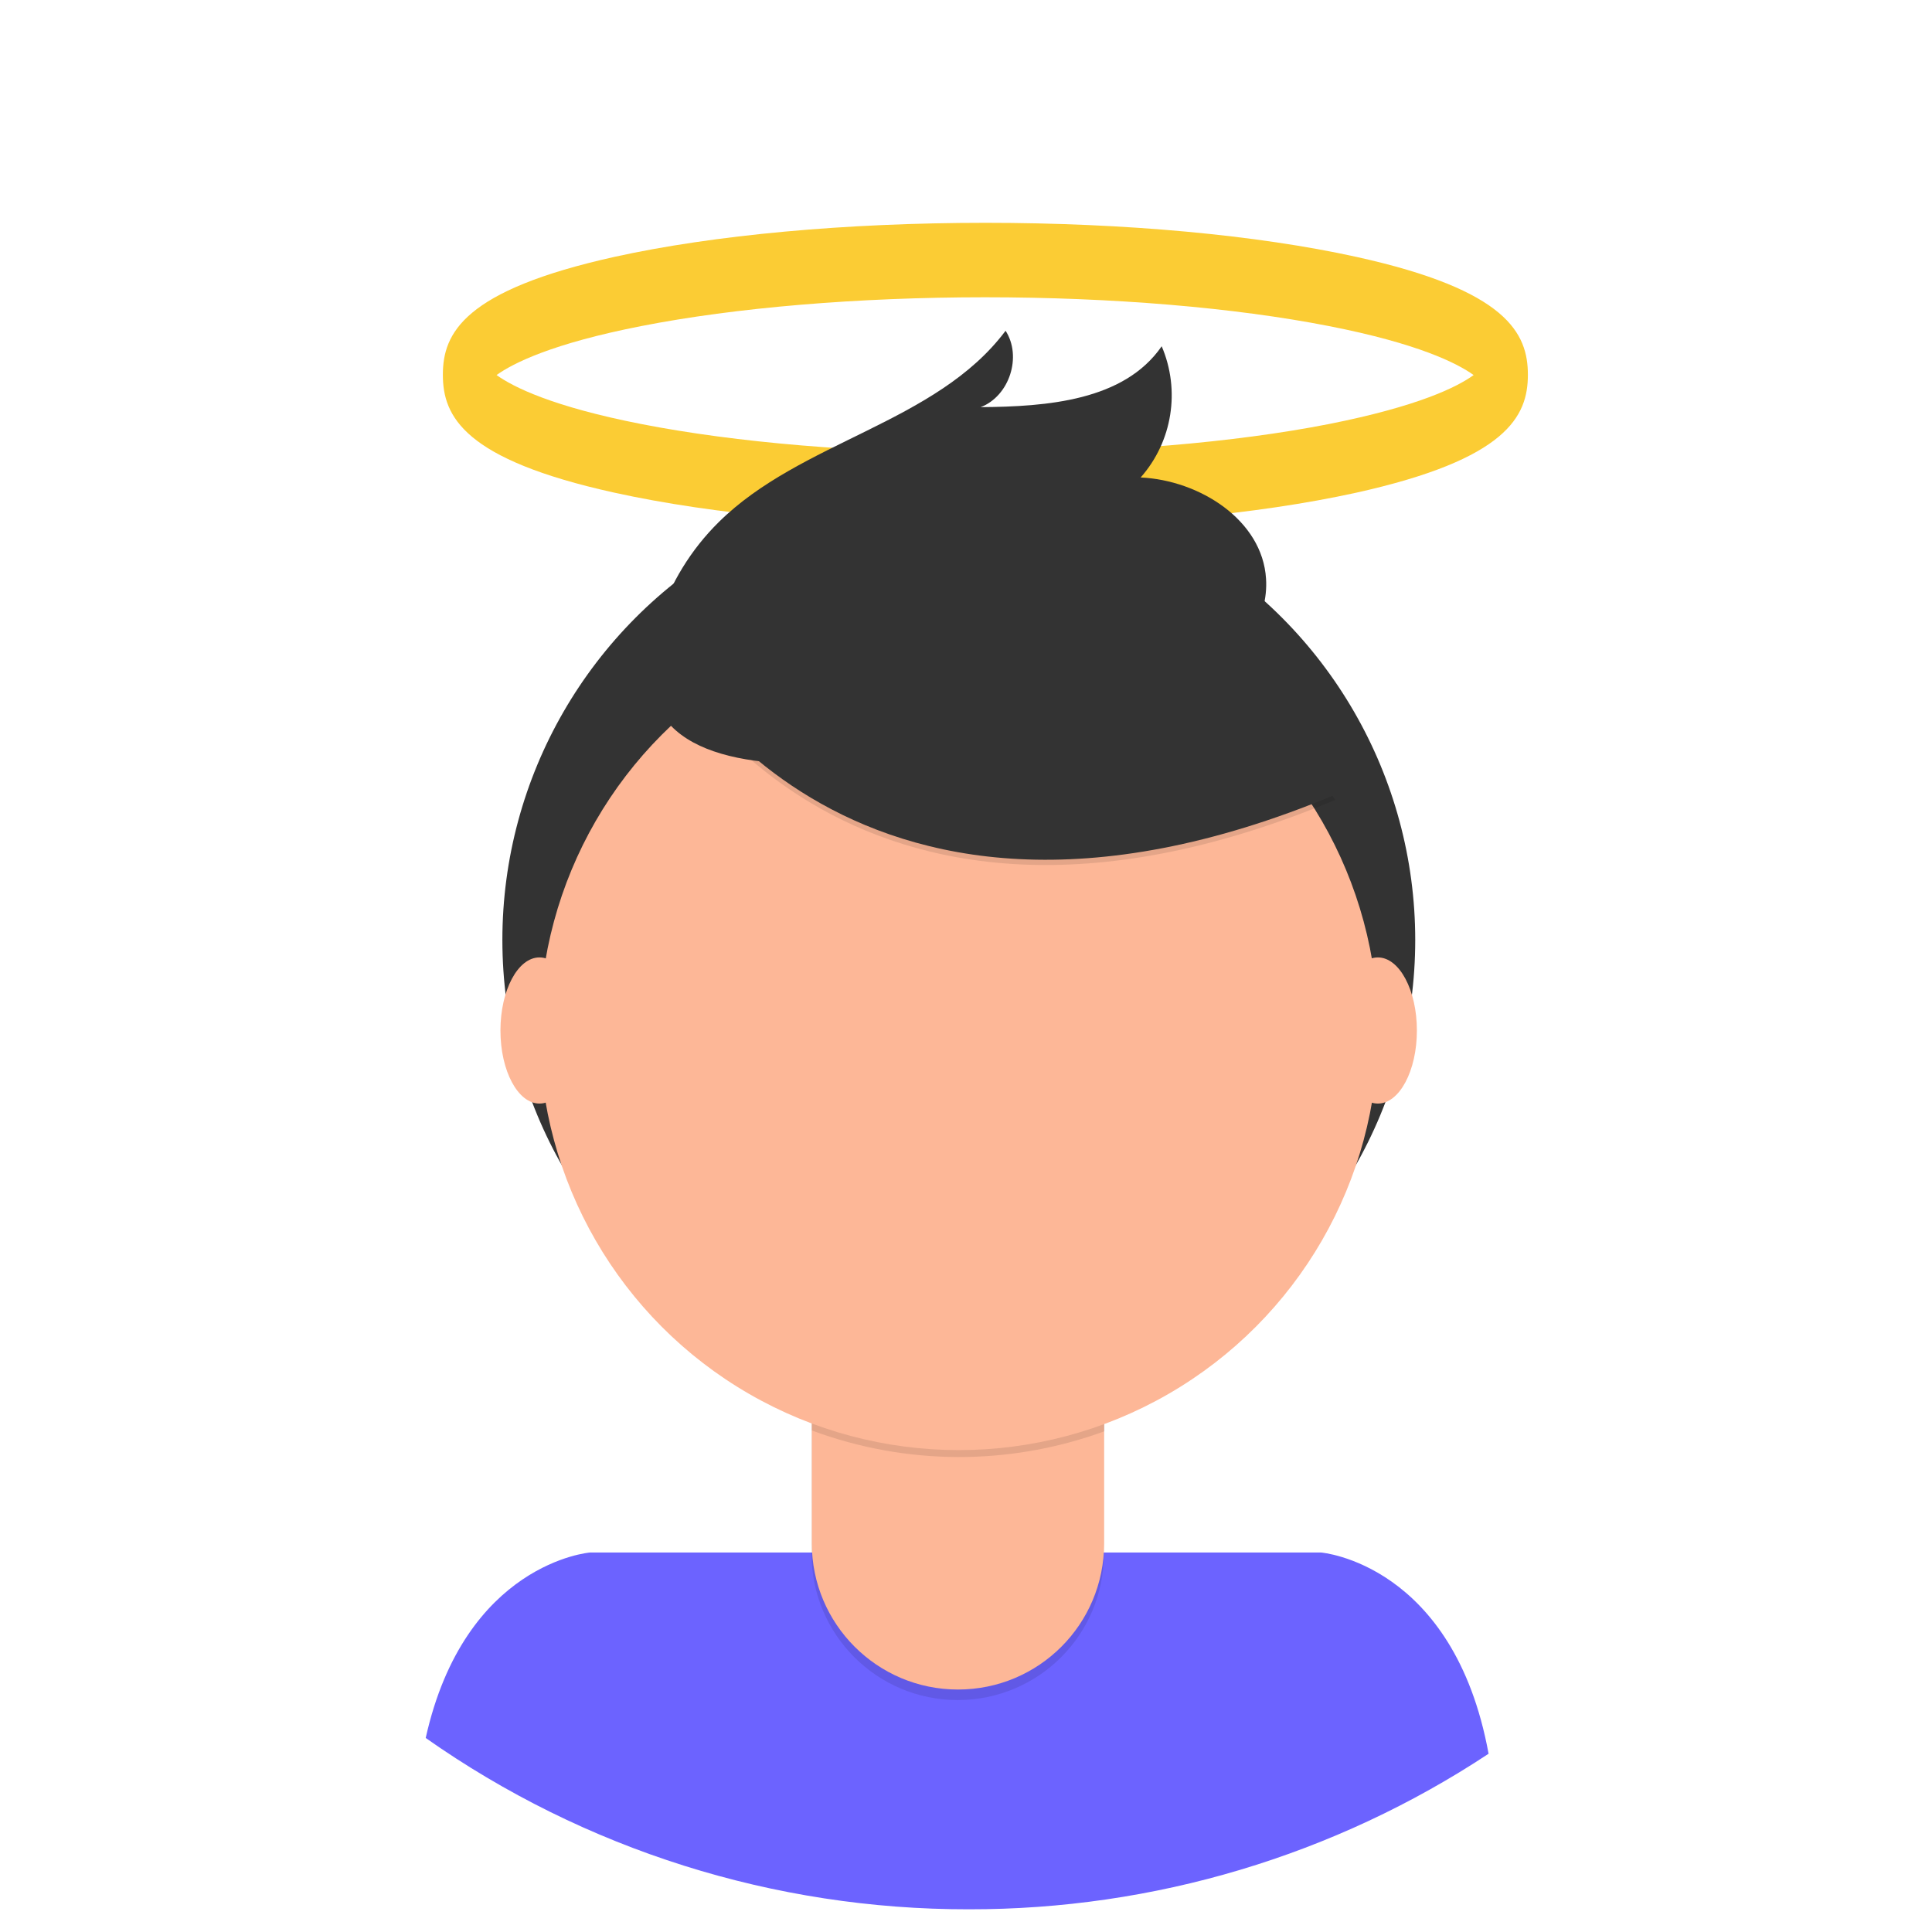 <?xml version="1.0" encoding="utf-8"?>
<!-- Generator: Adobe Illustrator 19.2.0, SVG Export Plug-In . SVG Version: 6.00 Build 0)  -->
<svg version="1.1" id="_x34_57bf273-24a3-4fd8-a857-e9b918267d6a"
	 xmlns="http://www.w3.org/2000/svg" xmlns:xlink="http://www.w3.org/1999/xlink" x="0px" y="0px" viewBox="0 0 698 698"
	 style="enable-background:new 0 0 698 698;" xml:space="preserve">
<style type="text/css">
	.st0{fill:#FBCC34;}
	.st1{fill:#6C63FF;}
	.st2{fill:#333333;}
	.st3{opacity:0.1;enable-background:new    ;}
	.st4{fill:#FDB797;}
</style>
<g>
	<path class="st0" d="M356,190.3c-50.6,0-98.1-4.4-134-12.3c-54.5-12-62-27.6-62-42.6c0-15,7.5-30.5,62-42.6
		c35.8-7.9,83.4-12.3,134-12.3c50.6,0,98.1,4.4,134,12.3c54.5,12,62,27.6,62,42.6c0,15-7.5,30.5-62,42.6
		C454.1,185.9,406.6,190.3,356,190.3z M179.4,135.5c6,4.3,20.1,11.4,52.3,17.7c34.2,6.7,78.3,10.4,124.2,10.4
		c45.9,0,90.1-3.7,124.2-10.4c32.3-6.4,46.4-13.4,52.3-17.7c-6-4.3-20.1-11.4-52.3-17.7c-34.2-6.7-78.3-10.4-124.2-10.4
		c-45.9,0-90.1,3.7-124.2,10.4C199.5,124.1,185.4,131.2,179.4,135.5z"/>
</g>
<title>profile pic</title>
<path class="st1" d="M350,689.8c66.8,0.1,132.1-19.4,187.8-56.2c-12.6-68.8-60.5-72.7-60.5-72.7H213.1c0,0-45.2,3.7-59.3,67
	C211.2,668.3,279.8,689.9,350,689.8z"/>
<circle class="st2" cx="346.4" cy="339.6" r="164.9"/>
<path class="st3" d="M293.1,476.9h105.7l0,0v84.5c0,29.2-23.6,52.8-52.8,52.8l0,0c-29.2,0-52.8-23.7-52.8-52.8c0,0,0,0,0,0
	L293.1,476.9L293.1,476.9L293.1,476.9z"/>
<path class="st4" d="M296.5,473h99c1.9,0,3.4,1.5,3.4,3.4l0,0v81.2c0,29.2-23.6,52.8-52.8,52.8c0,0,0,0,0,0l0,0
	c-29.2,0-52.8-23.7-52.8-52.8c0,0,0,0,0,0v-81.2C293.2,474.5,294.7,473,296.5,473z"/>
<path class="st3" d="M293.3,516.8c34.1,12.7,71.5,12.8,105.7,0.3v-13H293.3V516.8z"/>
<circle class="st4" cx="346.4" cy="372.4" r="151.5"/>
<path class="st3" d="M238.5,234.7c0,0,63.8,129.6,243.9,54.3l-41.9-65.7l-74.3-26.7L238.5,234.7z"/>
<path class="st2" d="M238.5,232.8c0,0,63.8,129.6,243.9,54.3l-41.9-65.7l-74.3-26.7L238.5,232.8z"/>
<path class="st2" d="M237.9,224c4.3-13.3,11.7-25.4,21.7-35.3c29.8-29.5,78.6-35.7,103.7-69.2c6,9.3,1.4,23.6-9,27.6
	c24-0.2,51.8-2.3,65.4-22c6.8,15.9,3.9,34.4-7.6,47.4c21.3,1,44,15.4,45.3,36.6c0.9,14.2-8,27.6-19.6,35.7s-25.7,11.9-39.6,14.9
	C357.9,268.7,211.5,306.1,237.9,224z"/>
<ellipse class="st4" cx="194.9" cy="372.3" rx="14.1" ry="26.4"/>
<ellipse class="st4" cx="497.8" cy="372.3" rx="14.1" ry="26.4"/>
</svg>
